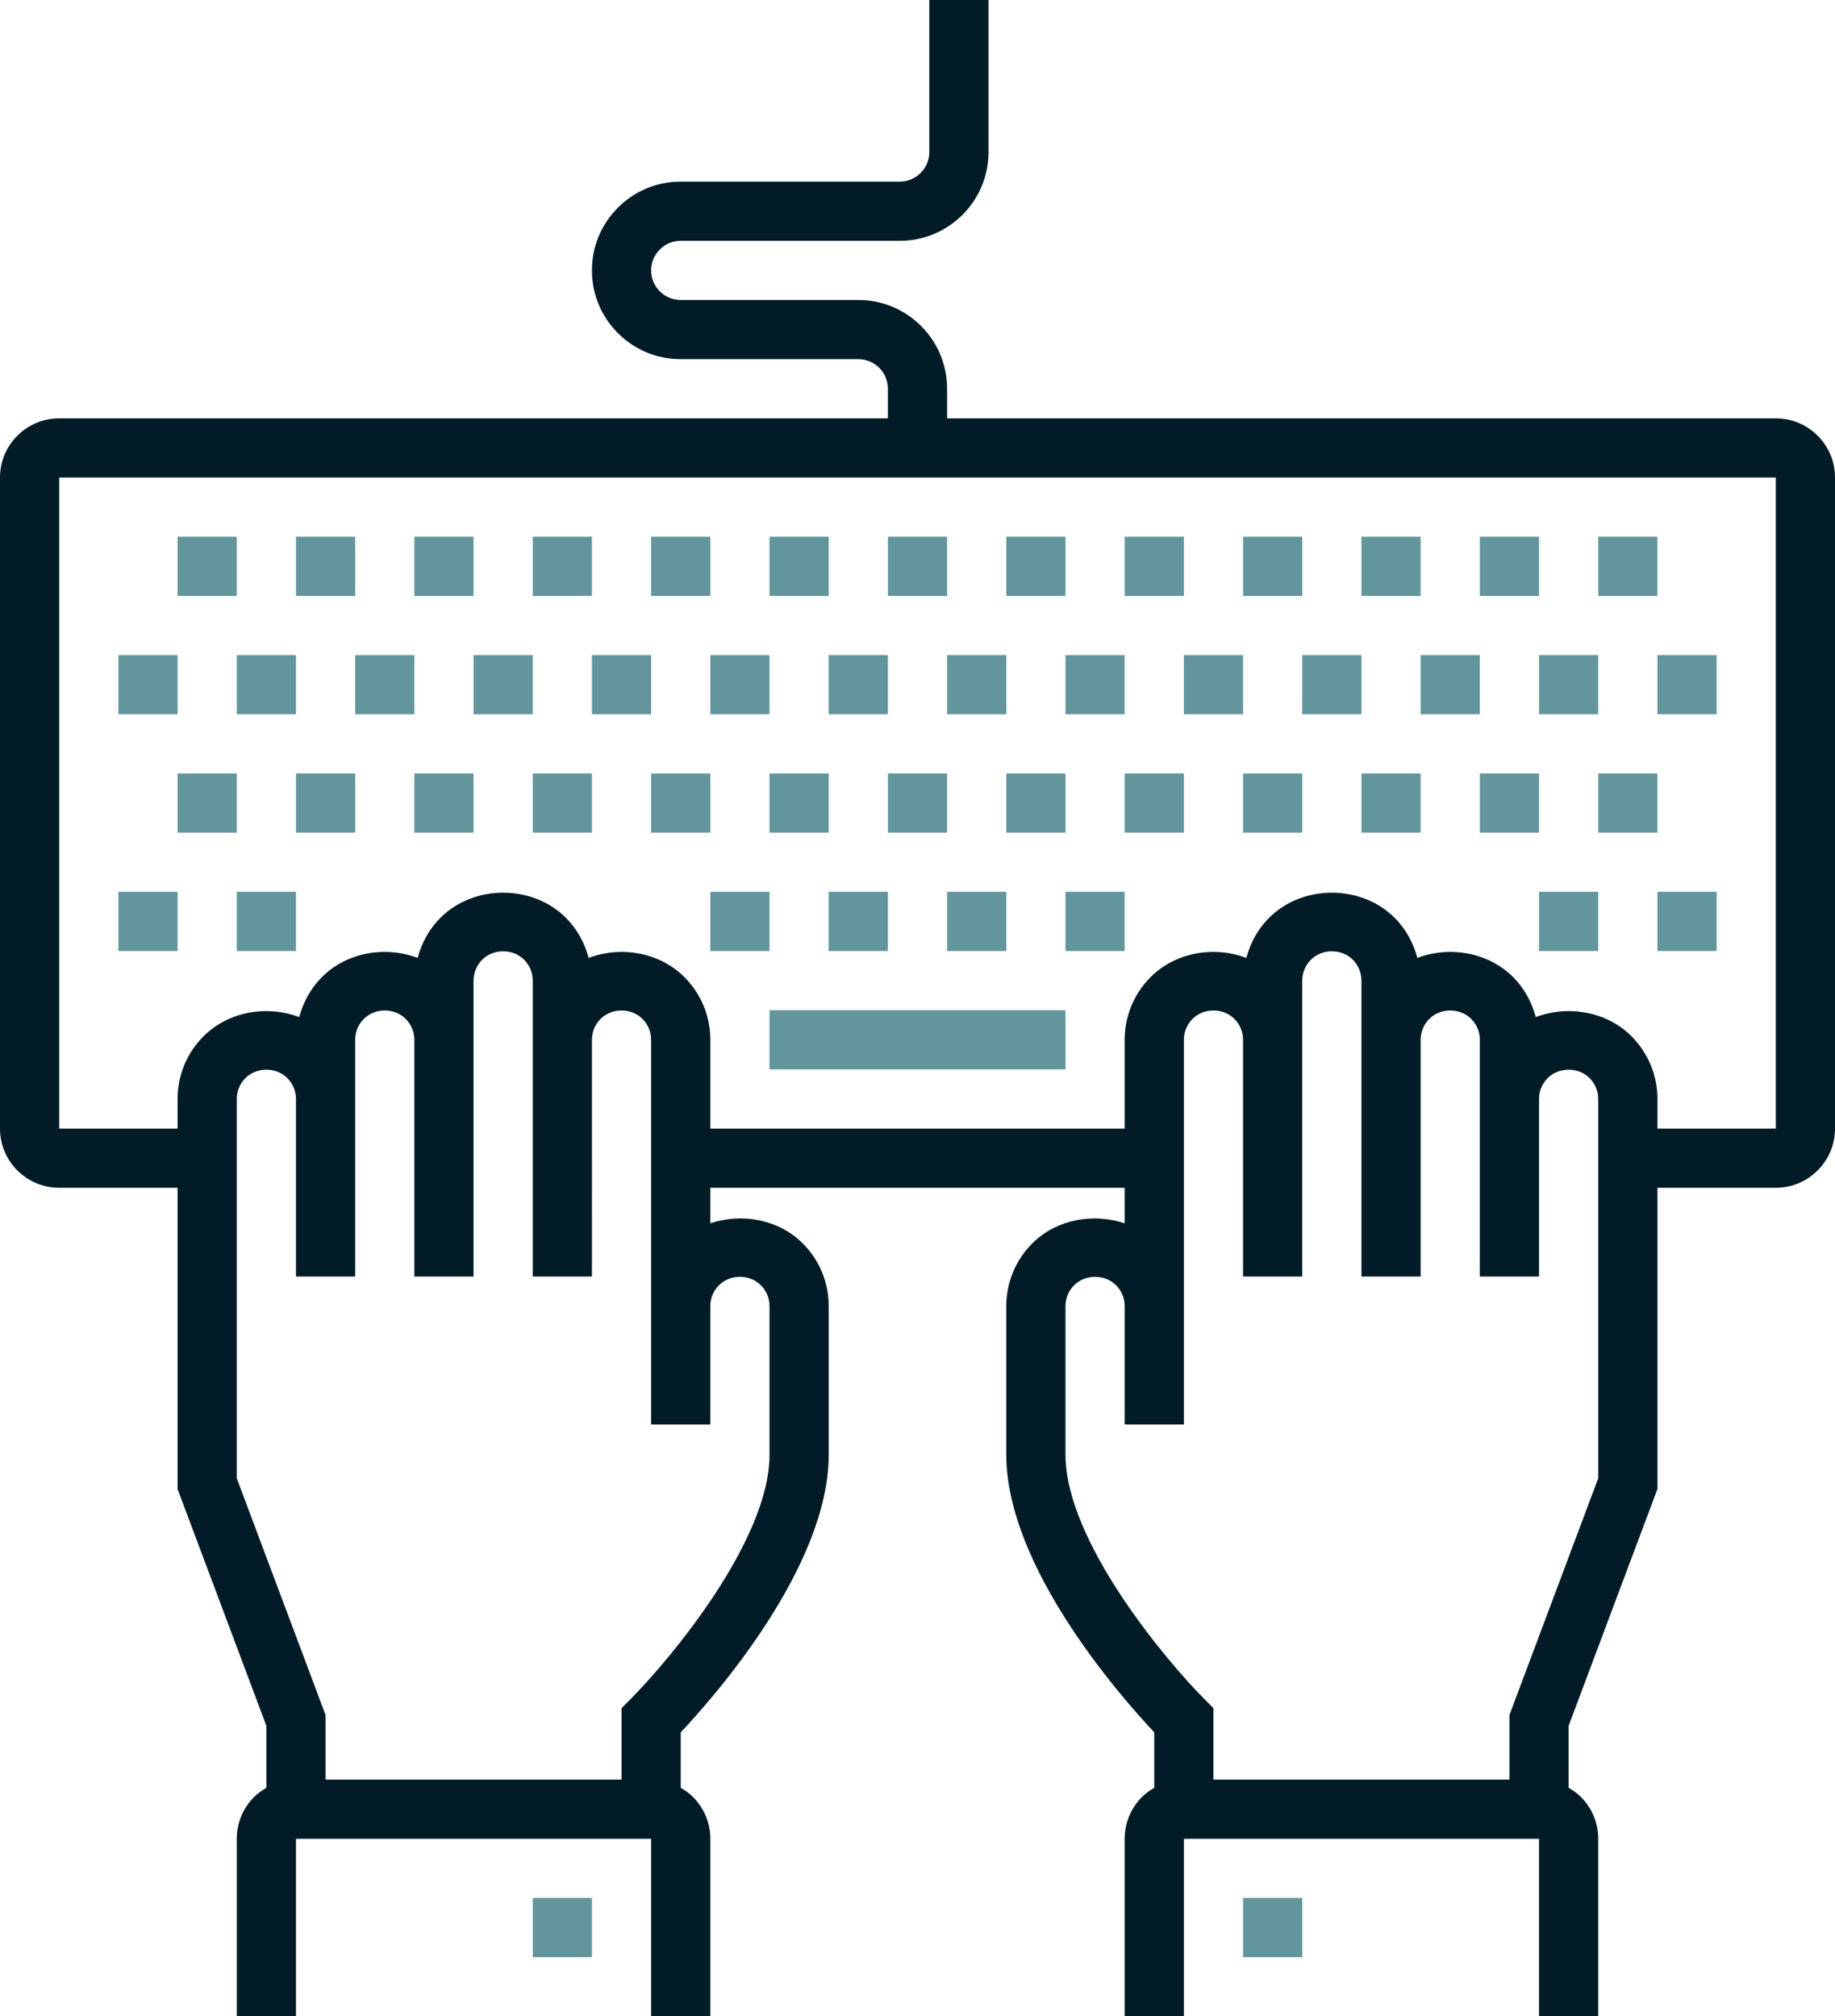 <?xml version="1.0" encoding="UTF-8" standalone="no"?>
<svg
   xmlns:dc="http://purl.org/dc/elements/1.1/"
   xmlns:cc="http://creativecommons.org/ns#"
   xmlns:rdf="http://www.w3.org/1999/02/22-rdf-syntax-ns#"
   xmlns:svg="http://www.w3.org/2000/svg"
   xmlns="http://www.w3.org/2000/svg"
   xmlns:sodipodi="http://sodipodi.sourceforge.net/DTD/sodipodi-0.dtd"
   xmlns:inkscape="http://www.inkscape.org/namespaces/inkscape"
   version="1.1"
   x="0px"
   y="0px"
   viewBox="0 0 1000 1098.99"
   enable-background="new 0 0 64 64"
   xml:space="preserve"
   id="svg106"
   sodipodi:docname="coding.svg"
   width="1000"
   height="1098.99"
   inkscape:version="0.92.5 (2060ec1f9f, 2020-04-08)"><defs
     id="defs110" /><sodipodi:namedview
     pagecolor="#505050"
     bordercolor="#eeeeee"
     borderopacity="1"
     objecttolerance="10"
     gridtolerance="10"
     guidetolerance="10"
     inkscape:pageopacity="0"
     inkscape:pageshadow="2"
     inkscape:window-width="1920"
     inkscape:window-height="1016"
     id="namedview108"
     showgrid="false"
     fit-margin-top="0"
     fit-margin-left="0"
     fit-margin-right="0"
     fit-margin-bottom="0"
     inkscape:zoom="1.3037281"
     inkscape:cx="555.41193"
     inkscape:cy="983.52285"
     inkscape:window-x="0"
     inkscape:window-y="27"
     inkscape:window-maximized="1"
     inkscape:current-layer="svg106" /><path
     d="m 990.532,237.458 c -6.097,-6.081 -14.194,-9.435 -22.79,-9.435 H 516.129 v -16.129 c 0,-12.919 -5.048,-25.081 -14.177,-34.21 -9.129,-9.145 -21.29,-14.177 -34.21,-14.177 h -96.774 c -4.306,0 -8.355,-1.677 -11.403,-4.726 -3.048,-3.048 -4.726,-7.097 -4.726,-11.403 0,-4.306 1.677,-8.355 4.726,-11.403 3.048,-3.048 7.097,-4.726 11.403,-4.726 l 119.338,0 c 12.935,0 25.097,-5.048 34.226,-14.177 9.129,-9.129 14.161,-21.306 14.161,-34.21 V 0 H 506.435 v 82.861 c 0,4.306 -1.677,8.355 -4.742,11.419 -3.032,3.032 -7.064,4.71 -11.387,4.71 l -119.338,0 c -12.919,0 -25.081,5.032 -34.21,14.177 -9.145,9.129 -14.177,21.29 -14.177,34.21 0,12.919 5.032,25.081 14.177,34.21 9.129,9.145 21.29,14.177 34.21,14.177 h 96.774 c 4.306,0 8.355,1.677 11.403,4.726 3.048,3.048 4.726,7.097 4.726,11.403 v 16.129 H 32.258 c -8.613,0 -16.71,3.355 -22.806,9.452 C 3.355,243.57 0,251.667 0,260.28 V 615.119 c 0,8.597 3.355,16.694 9.435,22.79 6.081,6.113 14.194,9.468 22.823,9.468 h 64.516 v 164.226 l 48.387,129.032 v 33.79 c -2.387,1.403 -4.694,3 -6.694,5.016 -6.081,6.081 -9.435,14.177 -9.435,22.774 v 96.774 h 32.258 v -96.774 h 193.548 v 96.774 h 32.258 v -96.774 c 0,-8.597 -3.355,-16.694 -9.435,-22.79 -2.016,-2.016 -4.306,-3.613 -6.694,-5.016 v -30.21 c 18.081,-19.194 80.645,-90.097 80.645,-151.323 v -80.984 c 0,-12.935 -5.048,-25.097 -14.177,-34.226 -13.145,-13.129 -33.258,-16.661 -50.339,-10.919 v -19.371 h 225.806 v 19.387 c -17.097,-5.742 -37.21,-2.226 -50.339,10.919 -9.129,9.129 -14.177,21.29 -14.177,34.21 v 80.984 c 0,61.226 62.565,132.113 80.645,151.323 v 30.21 c -2.387,1.403 -4.677,3 -6.677,5 -6.097,6.097 -9.452,14.194 -9.452,22.806 v 96.774 h 32.258 v -96.774 h 193.548 v 96.774 h 32.258 v -96.774 c 0,-8.613 -3.355,-16.71 -9.452,-22.806 -2,-2 -4.29,-3.597 -6.677,-5 V 940.619 L 903.226,811.587 V 647.377 h 64.516 c 8.613,0 16.71,-3.355 22.806,-9.452 C 996.645,631.828 1000,623.732 1000,615.119 V 260.28 c 0,-8.629 -3.355,-16.742 -9.468,-22.823 z m -598.726,463.048 c 6.113,-6.113 16.71,-6.113 22.823,0 3.048,3.032 4.726,7.065 4.726,11.387 v 80.984 c 0,47.048 -54.806,112.258 -75.935,133.403 l -4.71,4.742 v 38.935 H 177.419 V 934.764 L 129.032,805.732 V 598.99 c 0,-4.306 1.677,-8.355 4.726,-11.403 6.097,-6.097 16.71,-6.097 22.806,0 3.048,3.048 4.726,7.097 4.726,11.403 v 96.774 h 32.258 v -96.774 -32.258 c 0,-4.306 1.677,-8.355 4.726,-11.403 6.097,-6.097 16.71,-6.097 22.806,0 3.048,3.048 4.726,7.097 4.726,11.403 v 129.032 h 32.258 V 566.732 534.474 c 0,-4.306 1.677,-8.355 4.726,-11.403 6.097,-6.097 16.71,-6.097 22.806,0 3.048,3.048 4.726,7.097 4.726,11.403 v 32.258 129.032 h 32.258 V 566.732 c 0,-4.306 1.677,-8.355 4.726,-11.403 6.097,-6.097 16.71,-6.097 22.806,0 3.048,3.048 4.726,7.097 4.726,11.403 v 209.677 h 32.258 v -64.516 c 0,-4.323 1.677,-8.355 4.71,-11.387 z M 870.968,805.732 822.581,934.764 v 35.194 H 661.29 v -38.935 l -4.726,-4.726 C 635.452,905.135 580.645,839.925 580.645,792.877 v -80.984 c 0,-4.306 1.677,-8.355 4.726,-11.403 6.113,-6.081 16.694,-6.081 22.806,0 3.048,3.048 4.726,7.097 4.726,11.403 v 64.516 h 32.258 V 566.732 c 0,-4.306 1.677,-8.355 4.742,-11.419 6.081,-6.081 16.694,-6.081 22.774,0 3.065,3.065 4.742,7.113 4.742,11.419 v 129.032 h 32.258 V 566.732 534.474 c 0,-4.306 1.677,-8.355 4.742,-11.419 6.081,-6.081 16.694,-6.081 22.774,0 3.065,3.065 4.742,7.113 4.742,11.419 v 32.258 129.032 h 32.258 V 566.732 c 0,-4.306 1.677,-8.355 4.742,-11.419 6.081,-6.081 16.694,-6.081 22.774,0 3.065,3.065 4.742,7.113 4.742,11.419 v 32.258 96.774 h 32.258 v -96.774 c 0,-4.306 1.677,-8.355 4.742,-11.419 6.081,-6.081 16.694,-6.081 22.774,0 3.065,3.065 4.742,7.113 4.742,11.419 z m 96.774,-190.613 h -64.516 v -16.129 c 0,-12.903 -5.032,-25.065 -14.161,-34.21 -13.581,-13.597 -34.694,-17.048 -52.145,-10.419 -2.161,-8.161 -6.242,-15.71 -12.371,-21.839 -13.581,-13.597 -34.694,-17.048 -52.145,-10.419 -2.161,-8.161 -6.242,-15.71 -12.371,-21.839 -18.274,-18.29 -50.177,-18.29 -68.452,0 -6.129,6.129 -10.21,13.677 -12.371,21.839 -17.452,-6.629 -38.565,-3.177 -52.145,10.419 -9.129,9.145 -14.161,21.306 -14.161,34.21 v 48.387 H 387.097 v -48.387 c 0,-12.919 -5.032,-25.081 -14.177,-34.21 -13.581,-13.597 -34.694,-17.048 -52.129,-10.419 -2.161,-8.161 -6.242,-15.71 -12.387,-21.839 -18.274,-18.29 -50.145,-18.29 -68.419,0 -6.129,6.129 -10.226,13.677 -12.387,21.839 -17.452,-6.629 -38.548,-3.177 -52.129,10.419 -6.129,6.129 -10.226,13.677 -12.387,21.839 -17.452,-6.629 -38.548,-3.177 -52.129,10.419 -9.145,9.129 -14.177,21.29 -14.177,34.21 V 615.119 H 32.258 V 260.28 H 967.742 Z"
     id="path2"
     inkscape:connector-curvature="0"
     style="fill:#011c27;fill-opacity:1;stroke-width:1"
     sodipodi:nodetypes="cscscsscscsscsccsssscscsssscscsscscccccsccccccscccssccccccsscccsccccccscccccsssscscssccccccsscscccsccscccscsscccscssccssccccccssccsccsscscccsssscccsssscccsssscccsccccccccsccsccccccccsccccc" /><rect
     x="677.419"
     y="1034.474"
     width="32.258"
     height="32.258"
     id="rect4"
     style="fill:#62959c;fill-opacity:1;stroke-width:1" /><rect
     x="290.323"
     y="1034.474"
     width="32.258"
     height="32.258"
     id="rect6"
     style="fill:#62959c;fill-opacity:1;stroke-width:1" /><rect
     x="96.774"
     y="292.538"
     width="32.258"
     height="32.258"
     id="rect8"
     style="fill:#62959c;fill-opacity:1;stroke-width:1" /><rect
     x="161.29"
     y="292.538"
     width="32.258"
     height="32.258"
     id="rect10"
     style="fill:#62959c;fill-opacity:1;stroke-width:1" /><rect
     x="225.806"
     y="292.538"
     width="32.258"
     height="32.258"
     id="rect12"
     style="fill:#62959c;fill-opacity:1;stroke-width:1" /><rect
     x="290.323"
     y="292.538"
     width="32.258"
     height="32.258"
     id="rect14"
     style="fill:#62959c;fill-opacity:1;stroke-width:1" /><rect
     x="354.839"
     y="292.538"
     width="32.258"
     height="32.258"
     id="rect16"
     style="fill:#62959c;fill-opacity:1;stroke-width:1" /><rect
     x="419.355"
     y="292.538"
     width="32.258"
     height="32.258"
     id="rect18"
     style="fill:#62959c;fill-opacity:1;stroke-width:1" /><rect
     x="483.871"
     y="292.538"
     width="32.258"
     height="32.258"
     id="rect20"
     style="fill:#62959c;fill-opacity:1;stroke-width:1" /><rect
     x="548.387"
     y="292.538"
     width="32.258"
     height="32.258"
     id="rect22"
     style="fill:#62959c;fill-opacity:1;stroke-width:1" /><rect
     x="612.903"
     y="292.538"
     width="32.258"
     height="32.258"
     id="rect24"
     style="fill:#62959c;fill-opacity:1;stroke-width:1" /><rect
     x="677.419"
     y="292.538"
     width="32.258"
     height="32.258"
     id="rect26"
     style="fill:#62959c;fill-opacity:1;stroke-width:1" /><rect
     x="741.935"
     y="292.538"
     width="32.258"
     height="32.258"
     id="rect28"
     style="fill:#62959c;fill-opacity:1;stroke-width:1" /><rect
     x="806.452"
     y="292.538"
     width="32.258"
     height="32.258"
     id="rect30"
     style="fill:#62959c;fill-opacity:1;stroke-width:1" /><rect
     x="870.968"
     y="292.538"
     width="32.258"
     height="32.258"
     id="rect32"
     style="fill:#62959c;fill-opacity:1;stroke-width:1" /><rect
     x="64.516"
     y="357.054"
     width="32.258"
     height="32.258"
     id="rect34"
     style="fill:#62959c;fill-opacity:1;stroke-width:1" /><rect
     x="129.032"
     y="357.054"
     width="32.258"
     height="32.258"
     id="rect36"
     style="fill:#62959c;fill-opacity:1;stroke-width:1" /><rect
     x="193.548"
     y="357.054"
     width="32.258"
     height="32.258"
     id="rect38"
     style="fill:#62959c;fill-opacity:1;stroke-width:1" /><rect
     x="258.065"
     y="357.054"
     width="32.258"
     height="32.258"
     id="rect40"
     style="fill:#62959c;fill-opacity:1;stroke-width:1" /><rect
     x="322.581"
     y="357.054"
     width="32.258"
     height="32.258"
     id="rect42"
     style="fill:#62959c;fill-opacity:1;stroke-width:1" /><rect
     x="387.097"
     y="357.054"
     width="32.258"
     height="32.258"
     id="rect44"
     style="fill:#62959c;fill-opacity:1;stroke-width:1" /><rect
     x="451.613"
     y="357.054"
     width="32.258"
     height="32.258"
     id="rect46"
     style="fill:#62959c;fill-opacity:1;stroke-width:1" /><rect
     x="516.129"
     y="357.054"
     width="32.258"
     height="32.258"
     id="rect48"
     style="fill:#62959c;fill-opacity:1;stroke-width:1" /><rect
     x="580.645"
     y="357.054"
     width="32.258"
     height="32.258"
     id="rect50"
     style="fill:#62959c;fill-opacity:1;stroke-width:1" /><rect
     x="645.161"
     y="357.054"
     width="32.258"
     height="32.258"
     id="rect52"
     style="fill:#62959c;fill-opacity:1;stroke-width:1" /><rect
     x="709.677"
     y="357.054"
     width="32.258"
     height="32.258"
     id="rect54"
     style="fill:#62959c;fill-opacity:1;stroke-width:1" /><rect
     x="774.194"
     y="357.054"
     width="32.258"
     height="32.258"
     id="rect56"
     style="fill:#62959c;fill-opacity:1;stroke-width:1" /><rect
     x="838.71"
     y="357.054"
     width="32.258"
     height="32.258"
     id="rect58"
     style="fill:#62959c;fill-opacity:1;stroke-width:1" /><rect
     x="903.226"
     y="357.054"
     width="32.258"
     height="32.258"
     id="rect60"
     style="fill:#62959c;fill-opacity:1;stroke-width:1" /><rect
     x="96.774"
     y="421.57"
     width="32.258"
     height="32.258"
     id="rect62"
     style="fill:#62959c;fill-opacity:1;stroke-width:1" /><rect
     x="161.29"
     y="421.57"
     width="32.258"
     height="32.258"
     id="rect64"
     style="fill:#62959c;fill-opacity:1;stroke-width:1" /><rect
     x="225.806"
     y="421.57"
     width="32.258"
     height="32.258"
     id="rect66"
     style="fill:#62959c;fill-opacity:1;stroke-width:1" /><rect
     x="290.323"
     y="421.57"
     width="32.258"
     height="32.258"
     id="rect68"
     style="fill:#62959c;fill-opacity:1;stroke-width:1" /><rect
     x="354.839"
     y="421.57"
     width="32.258"
     height="32.258"
     id="rect70"
     style="fill:#62959c;fill-opacity:1;stroke-width:1" /><rect
     x="419.355"
     y="421.57"
     width="32.258"
     height="32.258"
     id="rect72"
     style="fill:#62959c;fill-opacity:1;stroke-width:1" /><rect
     x="483.871"
     y="421.57"
     width="32.258"
     height="32.258"
     id="rect74"
     style="fill:#62959c;fill-opacity:1;stroke-width:1" /><rect
     x="548.387"
     y="421.57"
     width="32.258"
     height="32.258"
     id="rect76"
     style="fill:#62959c;fill-opacity:1;stroke-width:1" /><rect
     x="612.903"
     y="421.57"
     width="32.258"
     height="32.258"
     id="rect78"
     style="fill:#62959c;fill-opacity:1;stroke-width:1" /><rect
     x="677.419"
     y="421.57"
     width="32.258"
     height="32.258"
     id="rect80"
     style="fill:#62959c;fill-opacity:1;stroke-width:1" /><rect
     x="741.935"
     y="421.57"
     width="32.258"
     height="32.258"
     id="rect82"
     style="fill:#62959c;fill-opacity:1;stroke-width:1" /><rect
     x="806.452"
     y="421.57"
     width="32.258"
     height="32.258"
     id="rect84"
     style="fill:#62959c;fill-opacity:1;stroke-width:1" /><rect
     x="870.968"
     y="421.57"
     width="32.258"
     height="32.258"
     id="rect86"
     style="fill:#62959c;fill-opacity:1;stroke-width:1" /><rect
     x="64.516"
     y="486.087"
     width="32.258"
     height="32.258"
     id="rect88"
     style="fill:#62959c;fill-opacity:1;stroke-width:1" /><rect
     x="129.032"
     y="486.087"
     width="32.258"
     height="32.258"
     id="rect90"
     style="fill:#62959c;fill-opacity:1;stroke-width:1" /><rect
     x="387.097"
     y="486.087"
     width="32.258"
     height="32.258"
     id="rect92"
     style="fill:#62959c;fill-opacity:1;stroke-width:1" /><rect
     x="451.613"
     y="486.087"
     width="32.258"
     height="32.258"
     id="rect94"
     style="fill:#62959c;fill-opacity:1;stroke-width:1" /><rect
     x="516.129"
     y="486.087"
     width="32.258"
     height="32.258"
     id="rect96"
     style="fill:#62959c;fill-opacity:1;stroke-width:1" /><rect
     x="580.645"
     y="486.087"
     width="32.258"
     height="32.258"
     id="rect98"
     style="fill:#62959c;fill-opacity:1;stroke-width:1" /><rect
     x="838.71"
     y="486.087"
     width="32.258"
     height="32.258"
     id="rect100"
     style="fill:#62959c;fill-opacity:1;stroke-width:1" /><rect
     x="903.226"
     y="486.087"
     width="32.258"
     height="32.258"
     id="rect102"
     style="fill:#62959c;fill-opacity:1;stroke-width:1" /><rect
     x="419.355"
     y="550.603"
     width="161.29"
     height="32.258"
     id="rect104"
     style="fill:#62959c;fill-opacity:1;stroke-width:1" /></svg>